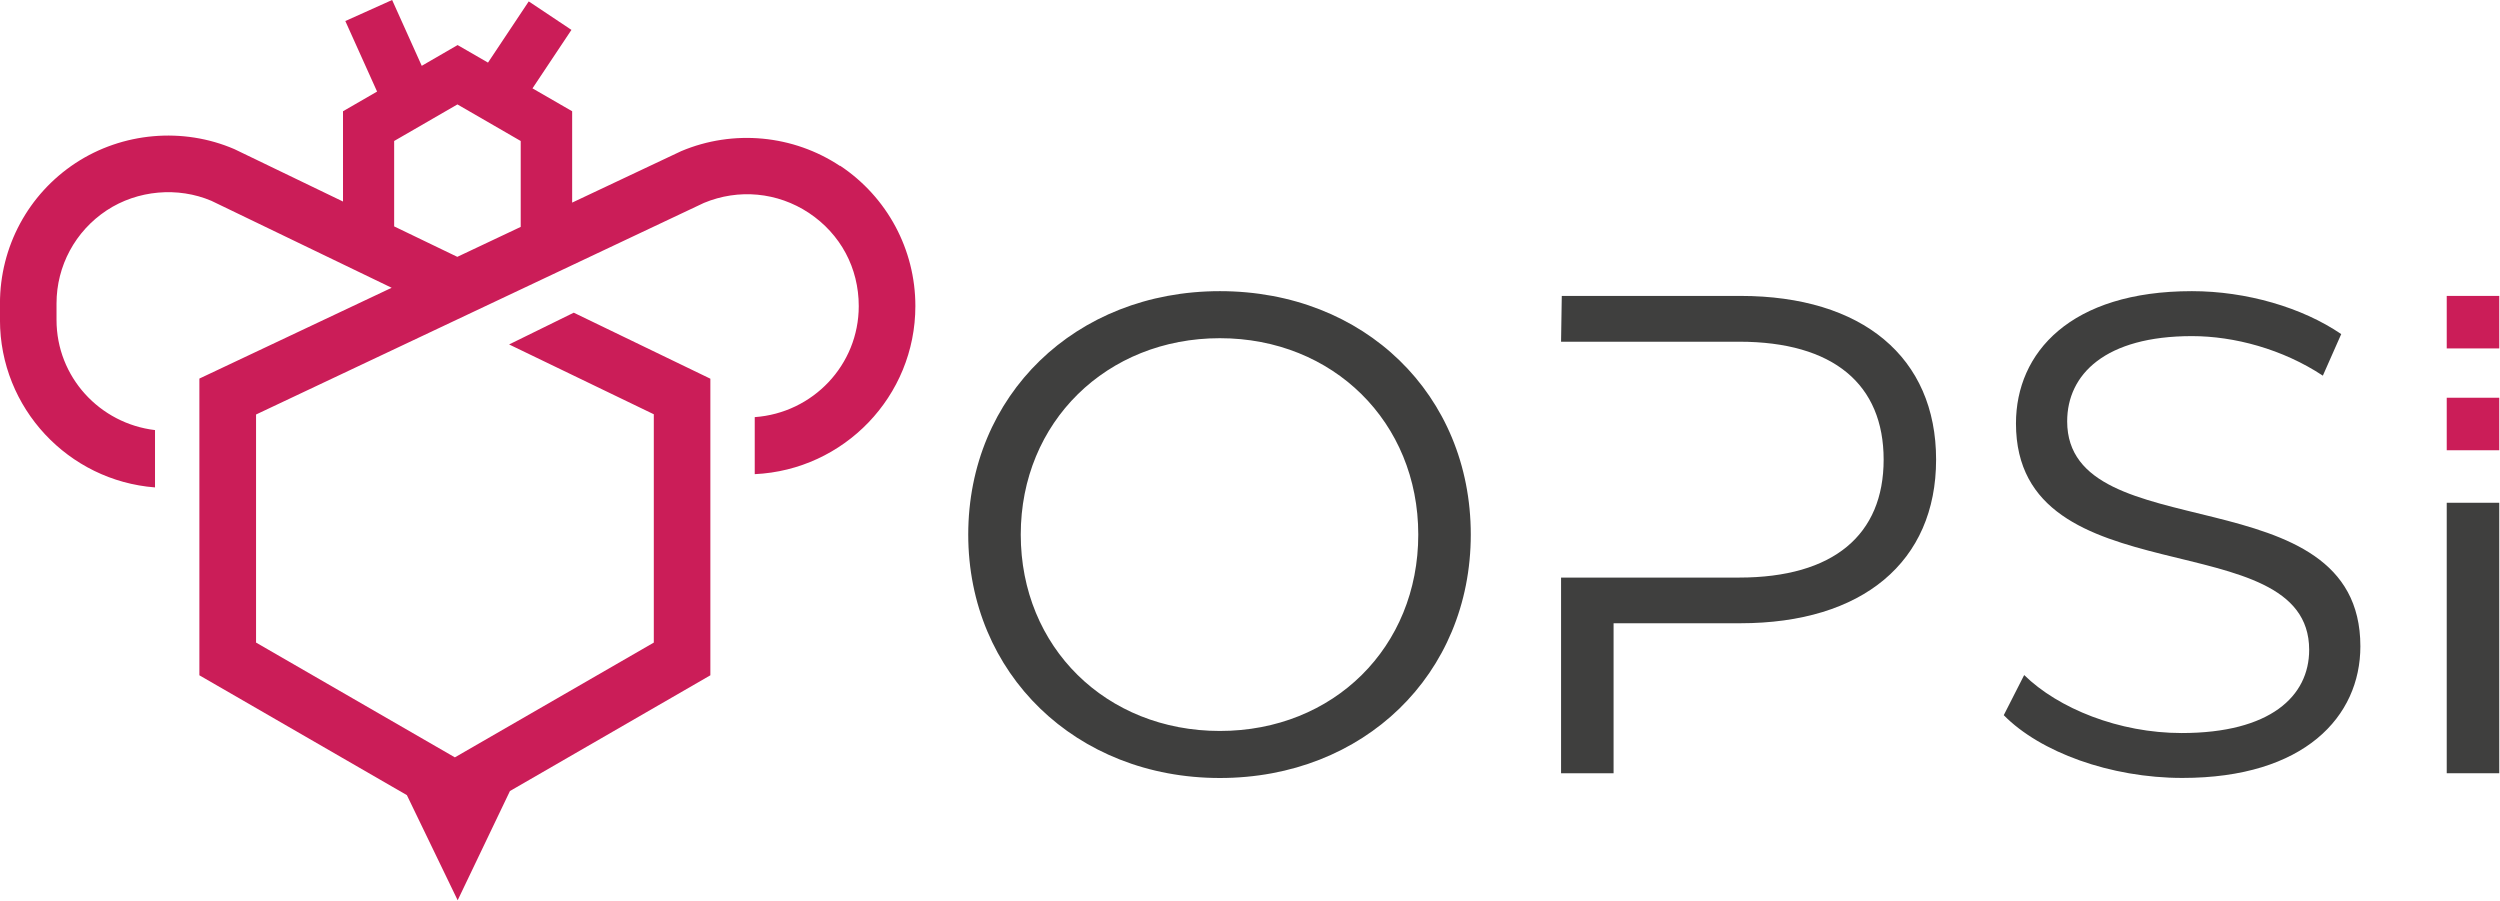 <?xml version="1.0" encoding="UTF-8" standalone="no"?>
<svg
   id="Ebene_1"
   viewBox="0 0 512 184.434"
   version="1.1"
   sodipodi:docname="opsi_logo_wide.svg"
   width="512"
   height="184.434"
   inkscape:version="1.3 (0e150ed6c4, 2023-07-21)"
   xmlns:inkscape="http://www.inkscape.org/namespaces/inkscape"
   xmlns:sodipodi="http://sodipodi.sourceforge.net/DTD/sodipodi-0.dtd"
   xmlns="http://www.w3.org/2000/svg"
   xmlns:svg="http://www.w3.org/2000/svg">
  <sodipodi:namedview
     id="namedview26"
     pagecolor="#ffffff"
     bordercolor="#000000"
     borderopacity="0.25"
     inkscape:showpageshadow="2"
     inkscape:pageopacity="0.0"
     inkscape:pagecheckerboard="0"
     inkscape:deskcolor="#d1d1d1"
     inkscape:zoom="1.1584679"
     inkscape:cx="306.87082"
     inkscape:cy="77.688816"
     inkscape:window-width="3440"
     inkscape:window-height="1369"
     inkscape:window-x="0"
     inkscape:window-y="0"
     inkscape:window-maximized="1"
     inkscape:current-layer="Ebene_1" />
  <defs
     id="defs1">
    <style
       id="style1">.cls-1{fill:#3f3f3e;}.cls-2{fill:#cb1d58;}</style>
  </defs>
  <g
     id="g26"
     transform="translate(-18.23,-11.55)" />
  <g
     id="g1"
     transform="matrix(1.218,0,0,1.218,-22.211,-14.072)">
    <g
       id="g5">
      <path
         class="cls-1"
         d="m 256.71,101.44 c 0,-18.92 -14.33,-33.02 -33.36,-33.02 -19.03,0 -33.48,14.1 -33.48,33.02 0,18.92 14.33,33.02 33.48,33.02 19.15,0 33.36,-14.1 33.36,-33.02 m -75.67,0 c 0,-23.39 18,-40.93 42.31,-40.93 24.31,0 42.19,17.43 42.19,40.93 0,23.5 -18,40.93 -42.19,40.93 -24.19,0 -42.31,-17.54 -42.31,-40.93"
         id="path1" />
      <path
         class="cls-1"
         d="m 280.83,61.31 h 30.04 c 20.52,0 32.91,10.32 32.91,27.52 0,17.2 -12.38,27.52 -32.91,27.52 h -21.32 v 25.22 h -8.83 v -32.9 h 29.93 c 15.93,0 24.31,-7.22 24.31,-19.83 0,-12.61 -8.37,-19.83 -24.31,-19.83 h -29.93 l 0.12,-7.68 z"
         id="path2" />
      <path
         class="cls-1"
         d="m 355.15,131.82 3.44,-6.76 c 5.74,5.62 15.94,9.75 26.48,9.75 14.91,0 21.44,-6.19 21.44,-13.99 0,-21.78 -49.3,-8.37 -49.3,-38.07 0,-11.92 9.17,-22.24 29.58,-22.24 9.17,0 18.57,2.75 25.11,7.22 l -3.09,6.99 c -6.76,-4.47 -14.91,-6.65 -22.01,-6.65 -14.56,0 -20.98,6.42 -20.98,14.33 0,21.78 49.3,8.6 49.3,37.83 0,11.81 -9.4,22.13 -29.92,22.13 -12.15,0 -23.96,-4.36 -30.04,-10.55"
         id="path3" />
      <rect
         class="cls-2"
         x="429.64"
         y="61.31"
         width="8.83"
         height="8.83"
         id="rect3" />
      <rect
         class="cls-1"
         x="429.64"
         y="96.09"
         width="8.83"
         height="45.48"
         id="rect4" />
      <rect
         class="cls-2"
         x="429.64"
         y="78.43"
         width="8.83"
         height="8.83"
         id="rect5" />
    </g>
    <path
       class="cls-2"
       d="m 159.48,39.46 c -7.84,-5.21 -17.92,-6.2 -26.71,-2.49 l -18.33,8.65 V 30.26 l -6.67,-3.85 6.55,-9.83 -7.18,-4.79 -6.85,10.29 -5.11,-2.95 -6.03,3.49 -4.98,-11.07 -7.87,3.54 5.34,11.86 -5.73,3.31 V 45.44 L 57.65,36.63 C 49,32.9 38.83,33.79 30.94,38.97 22.98,44.21 18.23,53.04 18.23,62.58 v 2.77 c 0,14.85 11.51,27.04 26.07,28.16 V 83.87 C 35,82.77 27.74,74.94 27.74,65.35 v -2.77 c 0,-6.31 3.15,-12.16 8.43,-15.65 5.2,-3.43 11.99,-4 17.61,-1.61 L 84.09,59.94 51.76,75.21 v 49.89 l 34.89,20.15 8.54,17.68 8.79,-18.37 33.7,-19.46 v -30.17 0 -18.76 0 -0.94 l -22.97,-11.1 -10.87,5.34 24.33,11.74 V 119.6 L 94.72,138.9 61.29,119.6 V 81.25 L 136.6,45.67 c 5.82,-2.42 12.36,-1.81 17.64,1.68 5.34,3.56 8.39,9.27 8.39,15.67 0,9.92 -7.74,17.98 -17.49,18.67 v 9.59 c 15.01,-0.7 27.01,-13.09 27.01,-28.27 0,-9.5 -4.73,-18.32 -12.65,-23.59 z M 105.8,49.7 95.13,54.74 84.51,49.62 V 35.26 l 10.64,-6.15 10.64,6.15 v 14.45 z"
       id="path26" />
  </g>
</svg>
